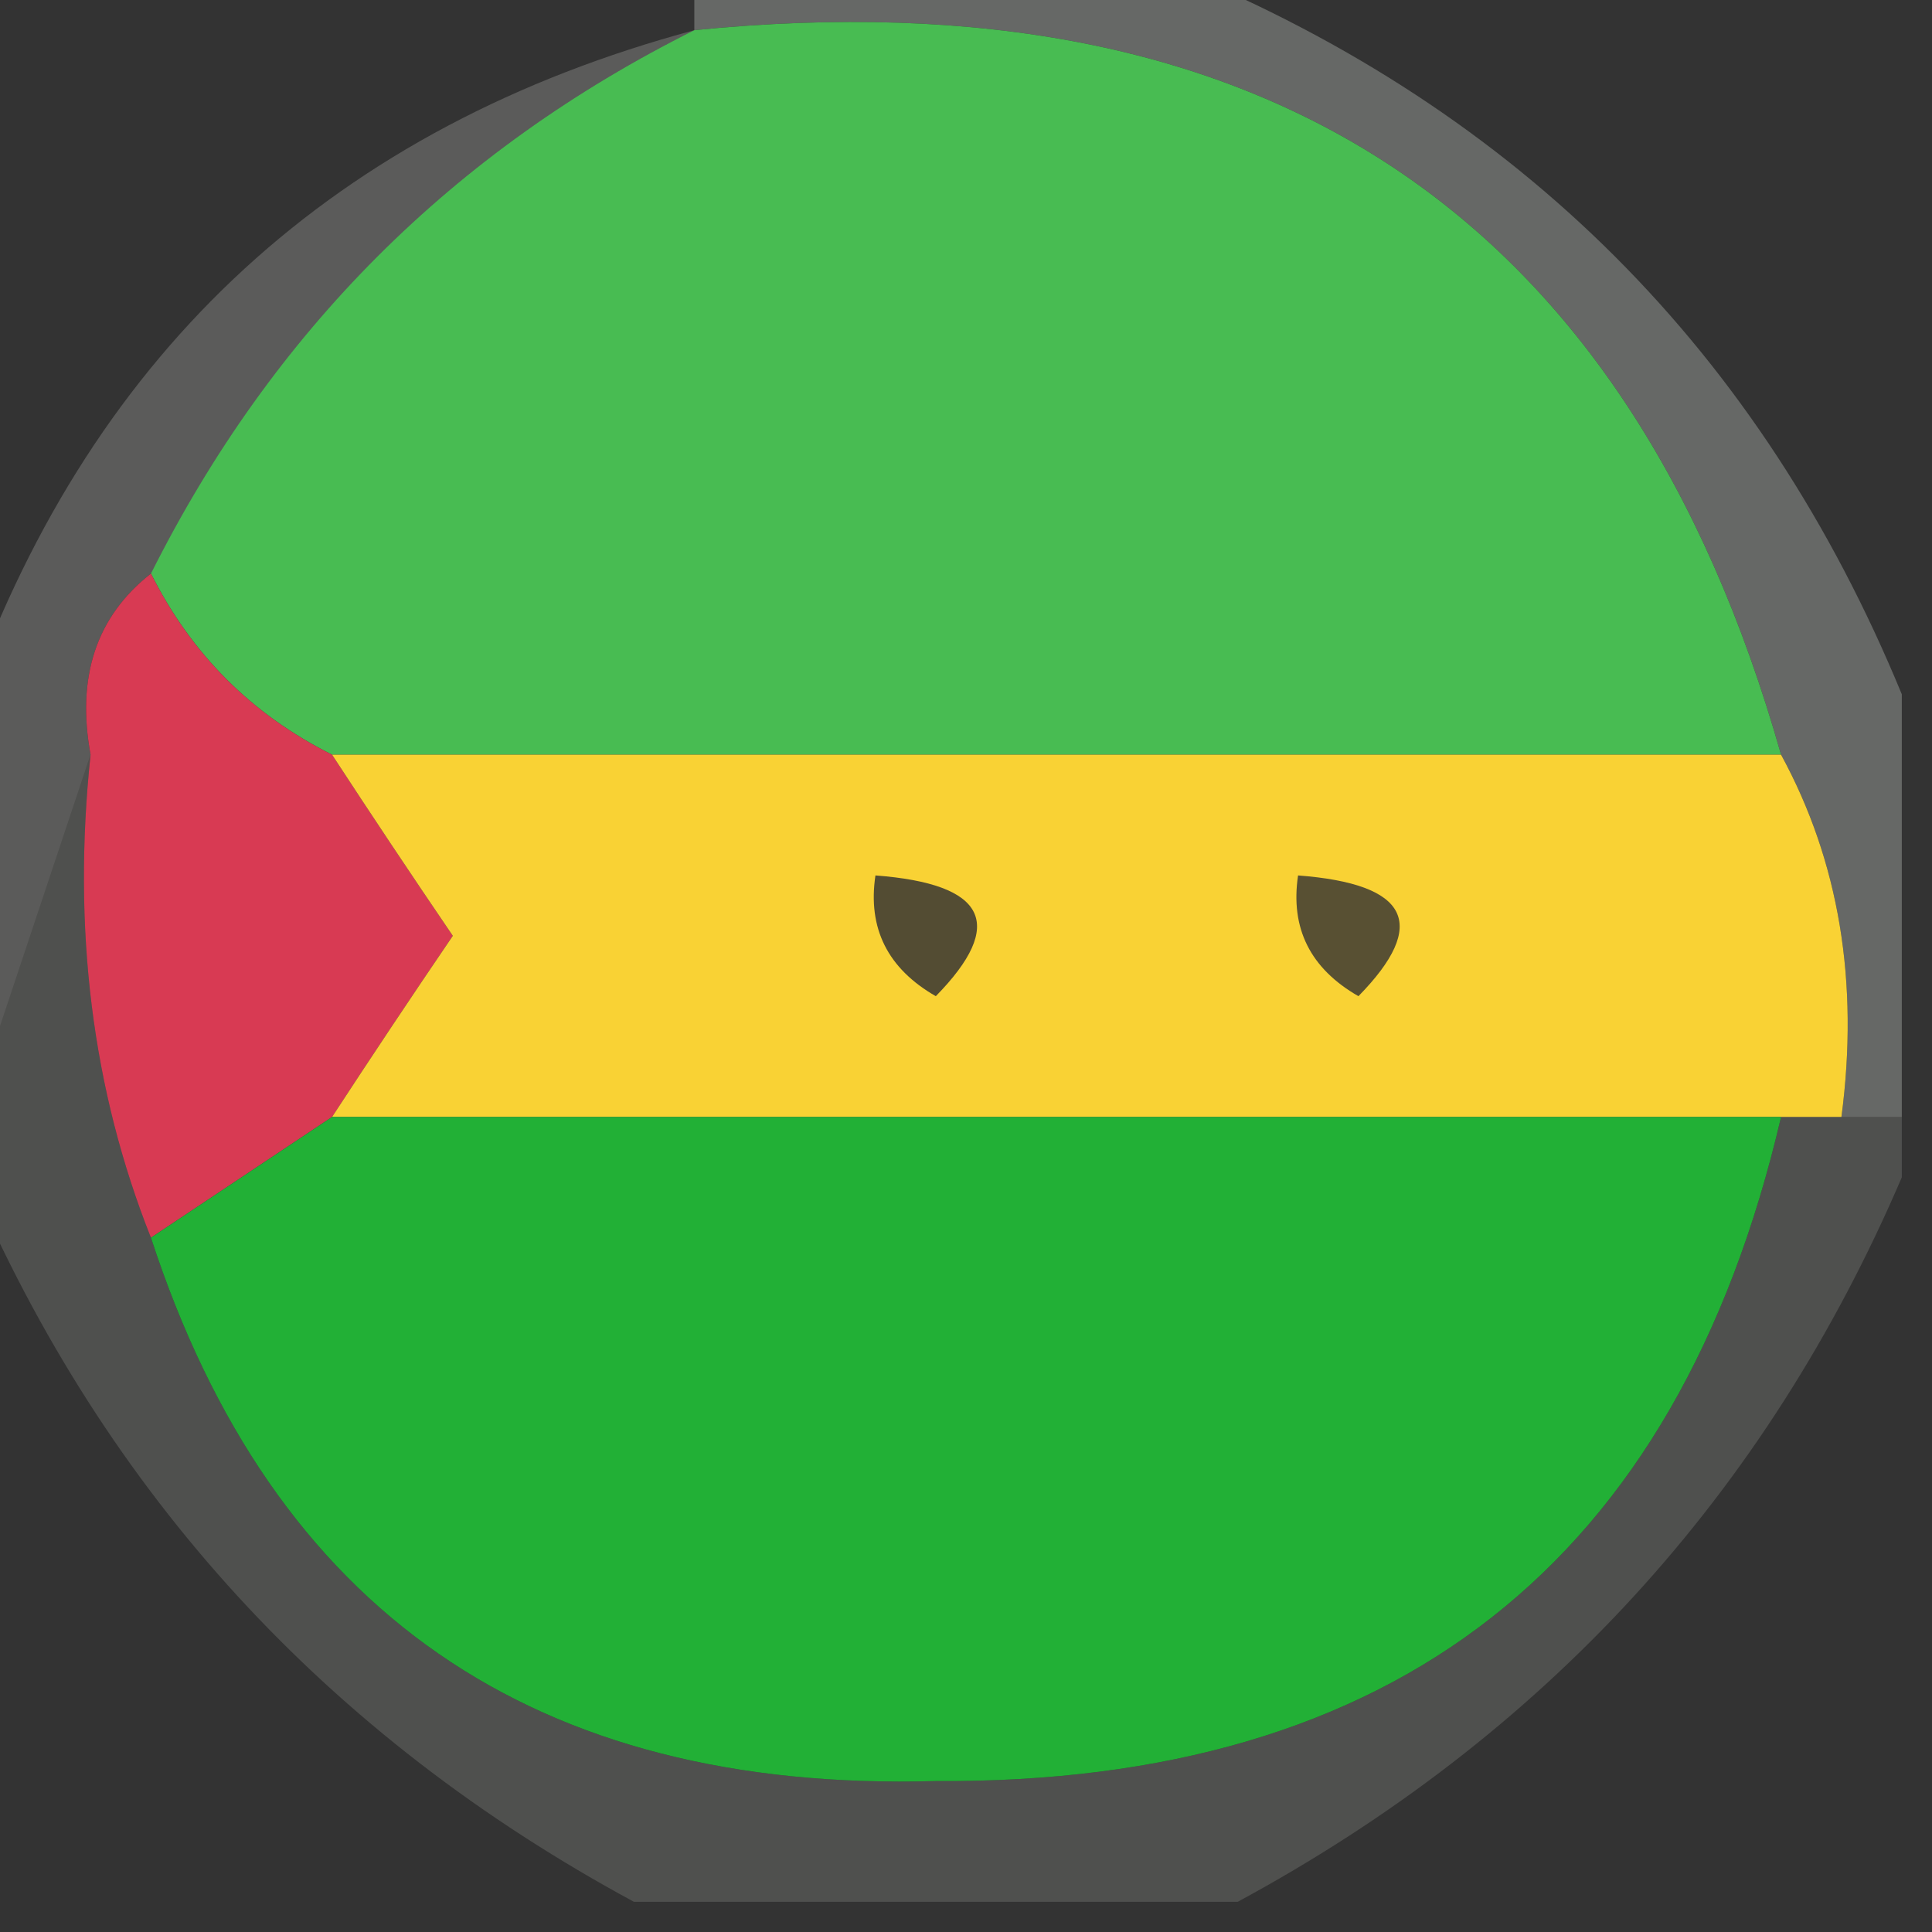 <?xml version="1.0" encoding="UTF-8"?>
<!DOCTYPE svg PUBLIC "-//W3C//DTD SVG 1.1//EN" "http://www.w3.org/Graphics/SVG/1.1/DTD/svg11.dtd">
<svg xmlns="http://www.w3.org/2000/svg" version="1.1" width="32px" height="32px" style="shape-rendering:geometricPrecision; text-rendering:geometricPrecision; image-rendering:optimizeQuality; fill-rule:evenodd; clip-rule:evenodd" xmlns:xlink="http://www.w3.org/1999/xlink">
<rect width="100%" height="100%" fill="#333333" stroke="none"/>
<g><path style="opacity:0.263" fill="#f4faf5" d="M 11.5,0.5 C 11.5,0.167 11.5,-0.167 11.5,-0.5C 14.167,-0.5 16.833,-0.5 19.5,-0.5C 25.167,1.833 29.167,5.833 31.5,11.5C 31.5,13.833 31.5,16.167 31.5,18.5C 31.167,18.5 30.833,18.5 30.5,18.5C 30.795,16.265 30.461,14.265 29.5,12.5C 26.966,3.552 20.966,-0.448 11.5,0.5 Z"/></g>
<g><path style="opacity:1" fill="#48bc52" d="M 11.5,0.5 C 20.966,-0.448 26.966,3.552 29.5,12.5C 21.5,12.5 13.5,12.5 5.5,12.5C 4.167,11.833 3.167,10.833 2.5,9.5C 4.506,5.494 7.506,2.494 11.5,0.5 Z"/></g>
<g><path style="opacity:0.203" fill="#f6f8f5" d="M 11.5,0.5 C 7.506,2.494 4.506,5.494 2.5,9.5C 1.596,10.209 1.263,11.209 1.5,12.5C 0.833,14.5 0.167,16.5 -0.5,18.5C -0.5,16.167 -0.5,13.833 -0.5,11.5C 1.573,5.762 5.573,2.095 11.5,0.5 Z"/></g>
<g><path style="opacity:1" fill="#d83a53" d="M 2.5,9.5 C 3.167,10.833 4.167,11.833 5.5,12.5C 6.141,13.482 6.807,14.482 7.5,15.5C 6.807,16.518 6.141,17.518 5.5,18.5C 4.5,19.167 3.5,19.833 2.5,20.5C 1.527,18.052 1.194,15.385 1.5,12.5C 1.263,11.209 1.596,10.209 2.5,9.5 Z"/></g>
<g><path style="opacity:1" fill="#f9d234" d="M 5.5,12.5 C 13.5,12.5 21.5,12.5 29.5,12.5C 30.461,14.265 30.795,16.265 30.5,18.5C 30.167,18.5 29.833,18.5 29.5,18.5C 21.5,18.5 13.5,18.5 5.5,18.5C 6.141,17.518 6.807,16.518 7.5,15.5C 6.807,14.482 6.141,13.482 5.5,12.5 Z"/></g>
<g><path style="opacity:1" fill="#534c33" d="M 14.5,14.5 C 16.337,14.639 16.67,15.306 15.5,16.5C 14.703,16.043 14.369,15.376 14.5,14.5 Z"/></g>
<g><path style="opacity:1" fill="#585033" d="M 21.5,14.5 C 23.337,14.639 23.67,15.306 22.5,16.5C 21.703,16.043 21.369,15.376 21.5,14.5 Z"/></g>
<g><path style="opacity:0.239" fill="#a7afa5" d="M 1.5,12.5 C 1.194,15.385 1.527,18.052 2.5,20.5C 4.517,26.686 8.85,29.686 15.5,29.5C 23.116,29.548 27.782,25.881 29.5,18.5C 29.833,18.5 30.167,18.5 30.5,18.5C 30.833,18.5 31.167,18.5 31.5,18.5C 31.5,18.833 31.5,19.167 31.5,19.5C 29.249,24.753 25.582,28.753 20.5,31.5C 17.167,31.5 13.833,31.5 10.5,31.5C 5.418,28.753 1.751,24.753 -0.5,19.5C -0.5,19.167 -0.5,18.833 -0.5,18.5C 0.167,16.5 0.833,14.5 1.5,12.5 Z"/></g>
<g><path style="opacity:1" fill="#22b036" d="M 5.5,18.5 C 13.5,18.5 21.5,18.5 29.5,18.5C 27.782,25.881 23.116,29.548 15.5,29.5C 8.85,29.686 4.517,26.686 2.5,20.5C 3.5,19.833 4.5,19.167 5.5,18.5 Z"/></g>
</svg>
